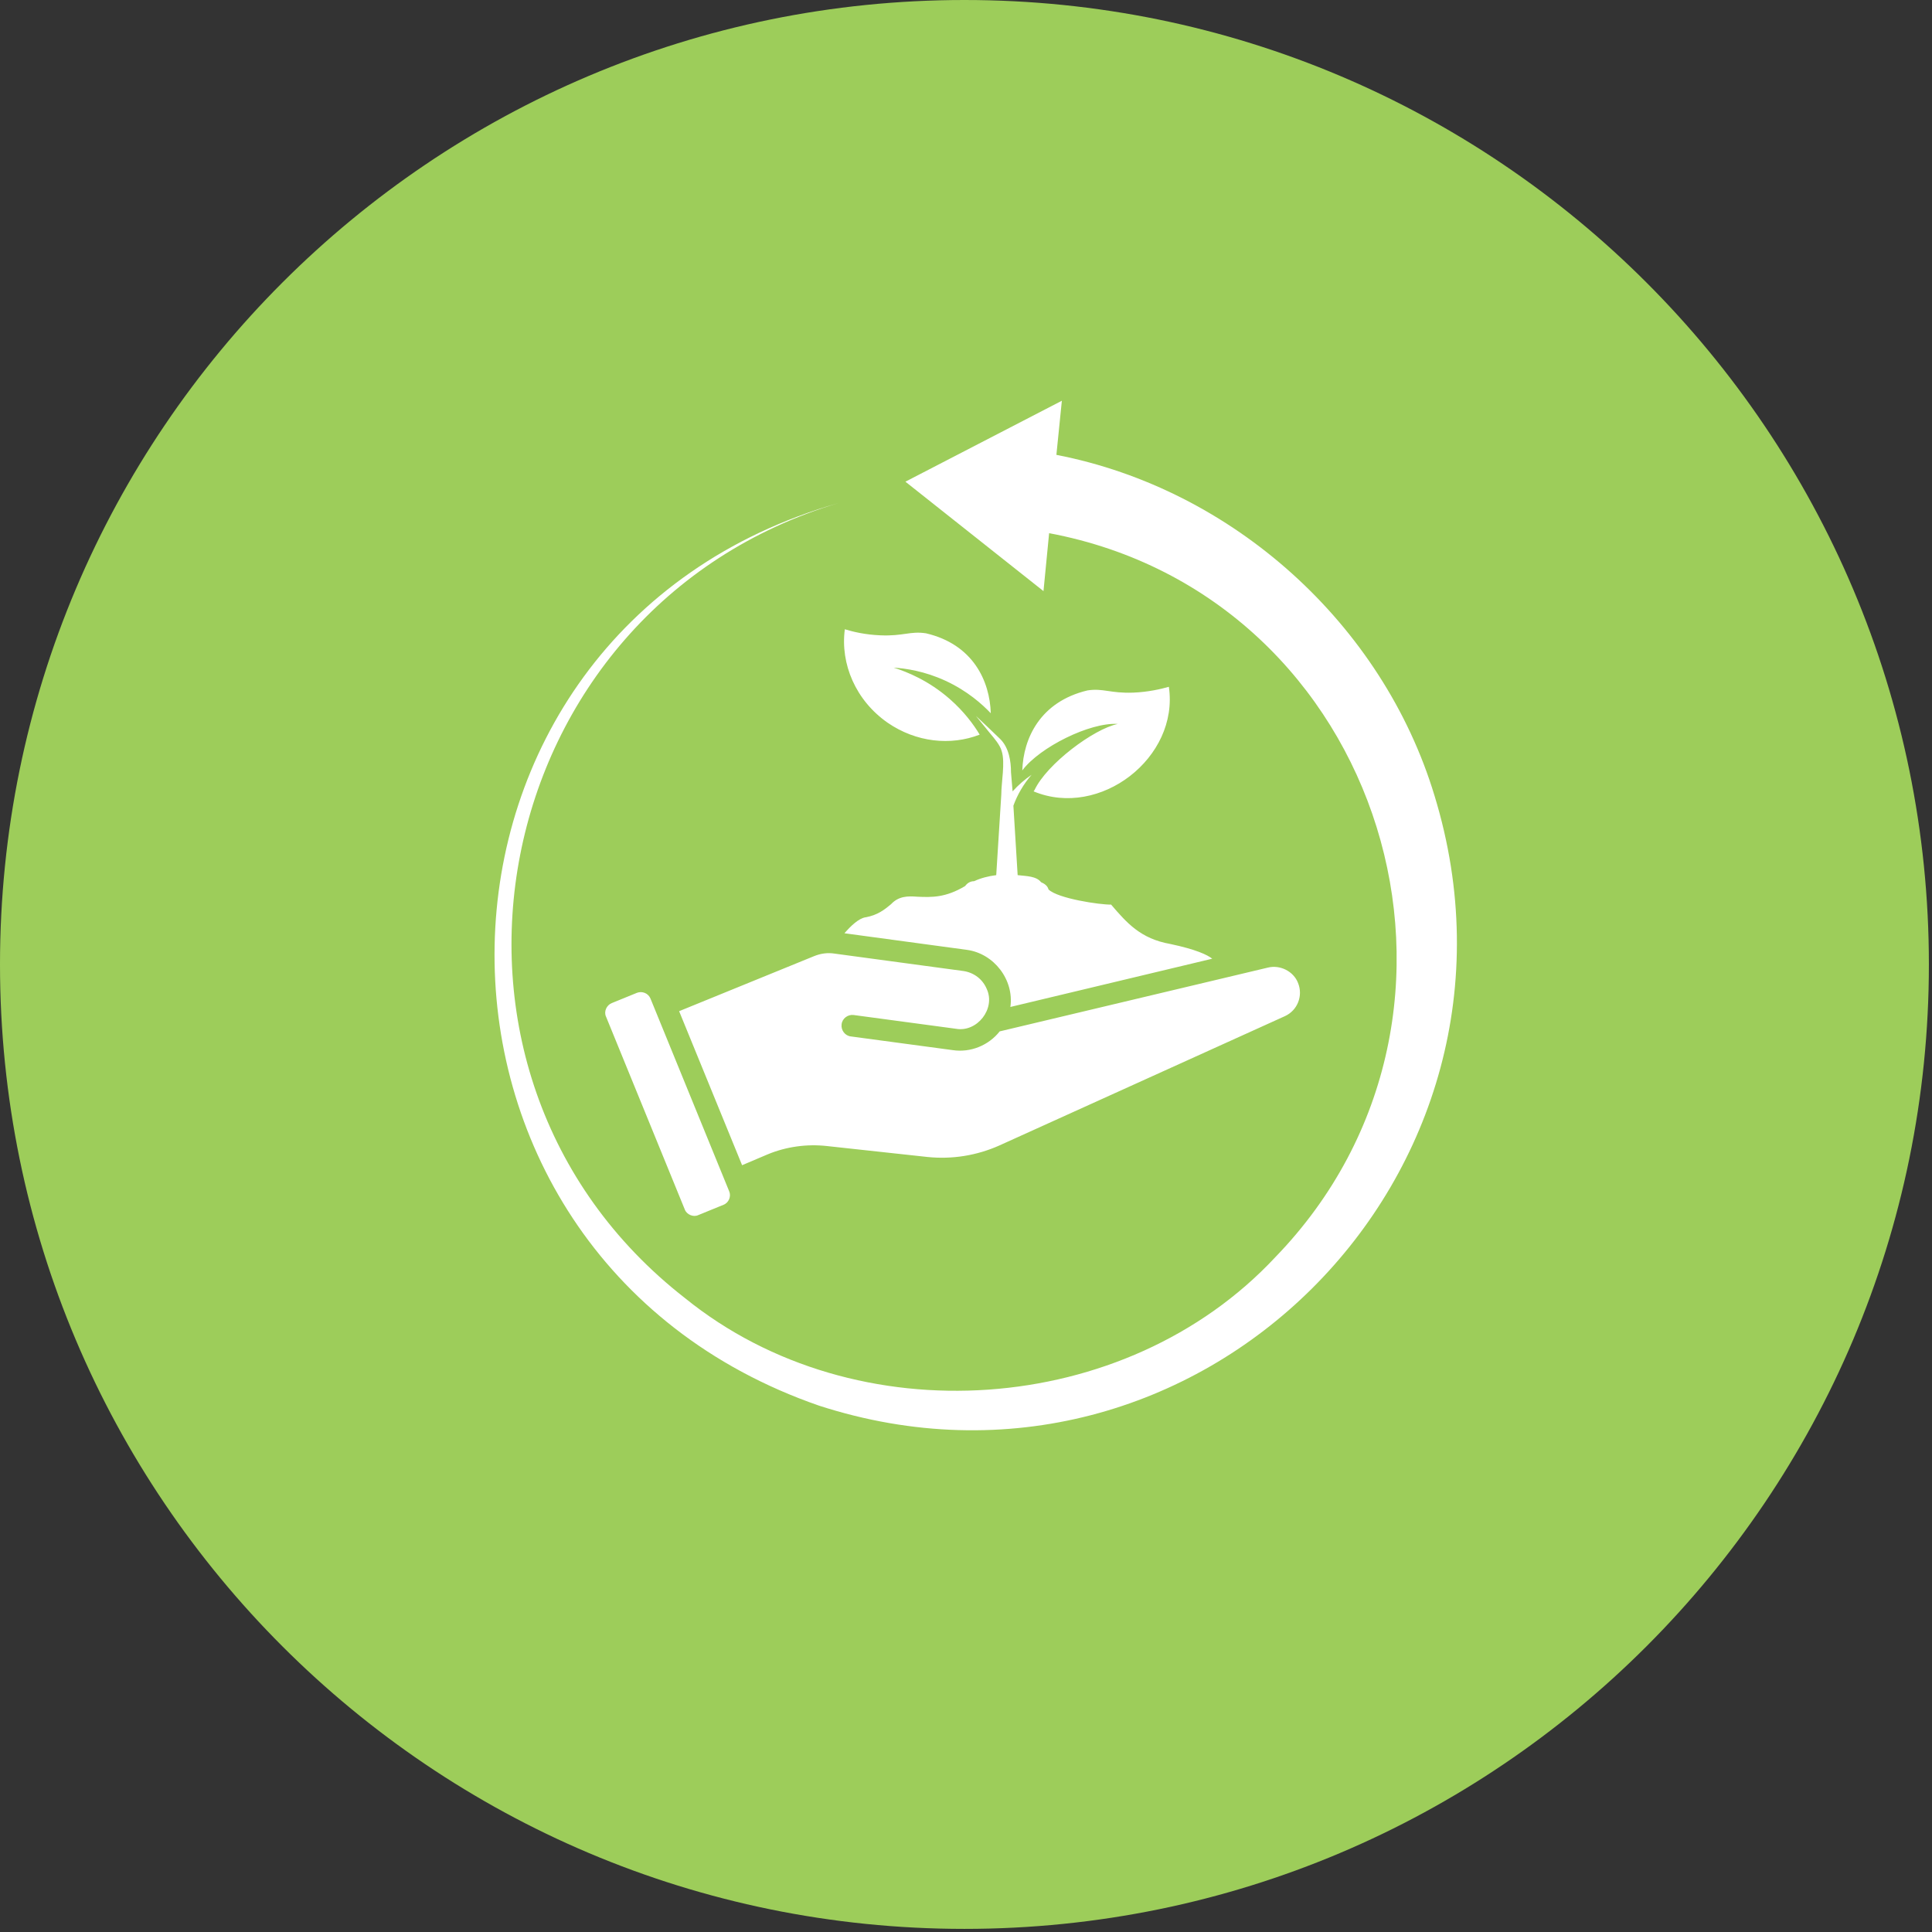 <svg xmlns="http://www.w3.org/2000/svg" xmlns:xlink="http://www.w3.org/1999/xlink" width="414" zoomAndPan="magnify" viewBox="0 0 310.5 310.5" height="414" preserveAspectRatio="xMidYMid meet" version="1.0"><rect x="0" y="0" width="310.5" height="310.5" fill="#333333" stroke="none"/><defs><clipPath id="9d08916cec"><path d="M 0 0 L 310 0 L 310 310 L 0 310 Z M 0 0 " clip-rule="nonzero"/></clipPath><clipPath id="0ff98595f6"><path d="M 155 0 C 69.395 0 0 69.395 0 155 C 0 240.605 69.395 310 155 310 C 240.605 310 310 240.605 310 155 C 310 69.395 240.605 0 155 0 Z M 155 0 " clip-rule="nonzero"/></clipPath><clipPath id="03e3cf4f43"><path d="M 79 64.406 L 235 64.406 L 235 230 L 79 230 Z M 79 64.406 " clip-rule="nonzero"/></clipPath></defs><g clip-path="url(#9d08916cec)"><g clip-path="url(#0ff98595f6)"><path fill="#9dcd5a" d="M 0 0 L 310 0 L 310 310 L 0 310 Z M 0 0 " fill-opacity="1" fill-rule="nonzero"/></g></g><g clip-path="url(#03e3cf4f43)"><path fill="#ffffff" d="M 119.266 187.266 L 109.145 162.512 L 130.781 153.688 C 131.887 153.234 132.988 153.07 134.188 153.266 L 154.855 156.059 C 156.543 156.316 157.938 157.387 158.586 158.945 C 160.047 162.125 157.027 165.953 153.621 165.336 C 153.621 165.336 137.207 163.129 137.207 163.129 C 136.266 163 135.355 163.68 135.258 164.621 C 135.129 165.562 135.812 166.473 136.75 166.57 L 153.137 168.773 C 155.957 169.195 158.879 168.027 160.664 165.758 L 203.777 155.504 C 205.758 155.02 207.898 156.121 208.613 157.973 C 209.457 160.047 208.516 162.414 206.473 163.324 L 160.629 184.086 C 156.996 185.711 153.004 186.359 149.016 185.938 L 132.891 184.184 C 129.68 183.828 126.371 184.281 123.387 185.516 Z M 102.363 159.562 L 98.309 161.215 C 97.496 161.539 97.008 162.578 97.398 163.391 C 97.398 163.391 110.051 194.371 110.051 194.371 C 110.344 195.184 111.414 195.668 112.227 195.281 C 112.227 195.281 116.281 193.625 116.281 193.625 C 117.125 193.301 117.547 192.262 117.188 191.453 C 117.188 191.453 104.535 160.469 104.535 160.469 C 104.18 159.625 103.207 159.238 102.363 159.562 Z M 230.543 127.863 C 222.207 100.32 198.199 78.617 169.777 73.102 L 170.656 64.406 L 145.512 77.414 L 167.703 95 L 168.609 85.688 C 222.434 95.809 243.035 162.773 204.945 202.062 C 180.938 227.789 137.562 230.871 110.117 208.648 C 63.27 172.18 77.996 97.758 134.836 80.82 C 62.391 101.52 60.77 201.348 131.625 225.906 C 192.328 245.566 249.199 188.758 230.543 127.863 Z M 142.656 116.152 C 147.23 119.301 152.777 119.883 157.449 118.066 C 156.477 116.445 154.922 114.336 152.617 112.324 C 149.242 109.371 145.77 107.977 143.629 107.297 C 145.543 107.426 148.562 107.848 151.934 109.402 C 155.473 111.027 157.871 113.199 159.234 114.629 C 159.074 109.469 156.414 103.562 148.82 101.781 C 146.289 101.391 145.156 102.266 141.488 102.105 C 139.023 102.008 137.043 101.52 135.777 101.133 C 135.031 106.711 137.531 112.582 142.656 116.152 Z M 166.273 126.957 L 166.113 127.184 C 176.754 131.629 189.535 121.766 187.852 110.379 C 186.586 110.734 184.574 111.219 182.105 111.316 C 178.41 111.449 177.305 110.57 174.773 110.961 C 167.152 112.777 164.457 118.684 164.297 123.84 C 164.328 123.809 164.328 123.809 164.328 123.777 C 167.086 120.109 175.164 116.055 179.641 116.348 C 175.75 117.156 168.223 122.805 166.273 126.957 Z M 162.48 124.102 C 162.48 122.348 162.156 120.176 160.758 118.781 C 159.918 117.969 157.711 115.859 156.836 115.051 L 159.105 117.84 C 159.754 118.617 160.727 119.723 160.988 120.727 C 161.57 122.543 160.922 125.723 160.922 127.703 C 160.922 127.703 160.109 140.648 160.109 140.648 C 158.844 140.809 157.676 141.102 156.543 141.621 C 155.926 141.621 155.438 141.945 155.113 142.398 C 151.969 144.281 149.762 144.215 147.457 144.117 C 145.867 143.988 144.41 144.02 143.207 145.316 C 142.234 146.129 141.035 147.102 139.086 147.426 C 138.016 147.59 136.719 148.82 135.715 149.988 L 155.375 152.652 C 159.754 153.234 163 157.484 162.383 161.832 L 194.824 154.078 C 194.047 153.461 192.23 152.586 188.078 151.711 C 183.309 150.867 181.102 148.336 178.57 145.383 C 176.754 145.414 170.008 144.41 168.512 142.949 C 168.352 142.332 167.832 142.008 167.312 141.781 C 166.566 140.809 165.008 140.809 163.551 140.648 L 162.867 129.484 C 163.516 127.703 164.492 126.016 165.789 124.523 C 164.684 125.27 163.648 126.176 162.738 127.184 Z M 162.48 124.102 " fill-opacity="1" fill-rule="nonzero"/></g></svg>